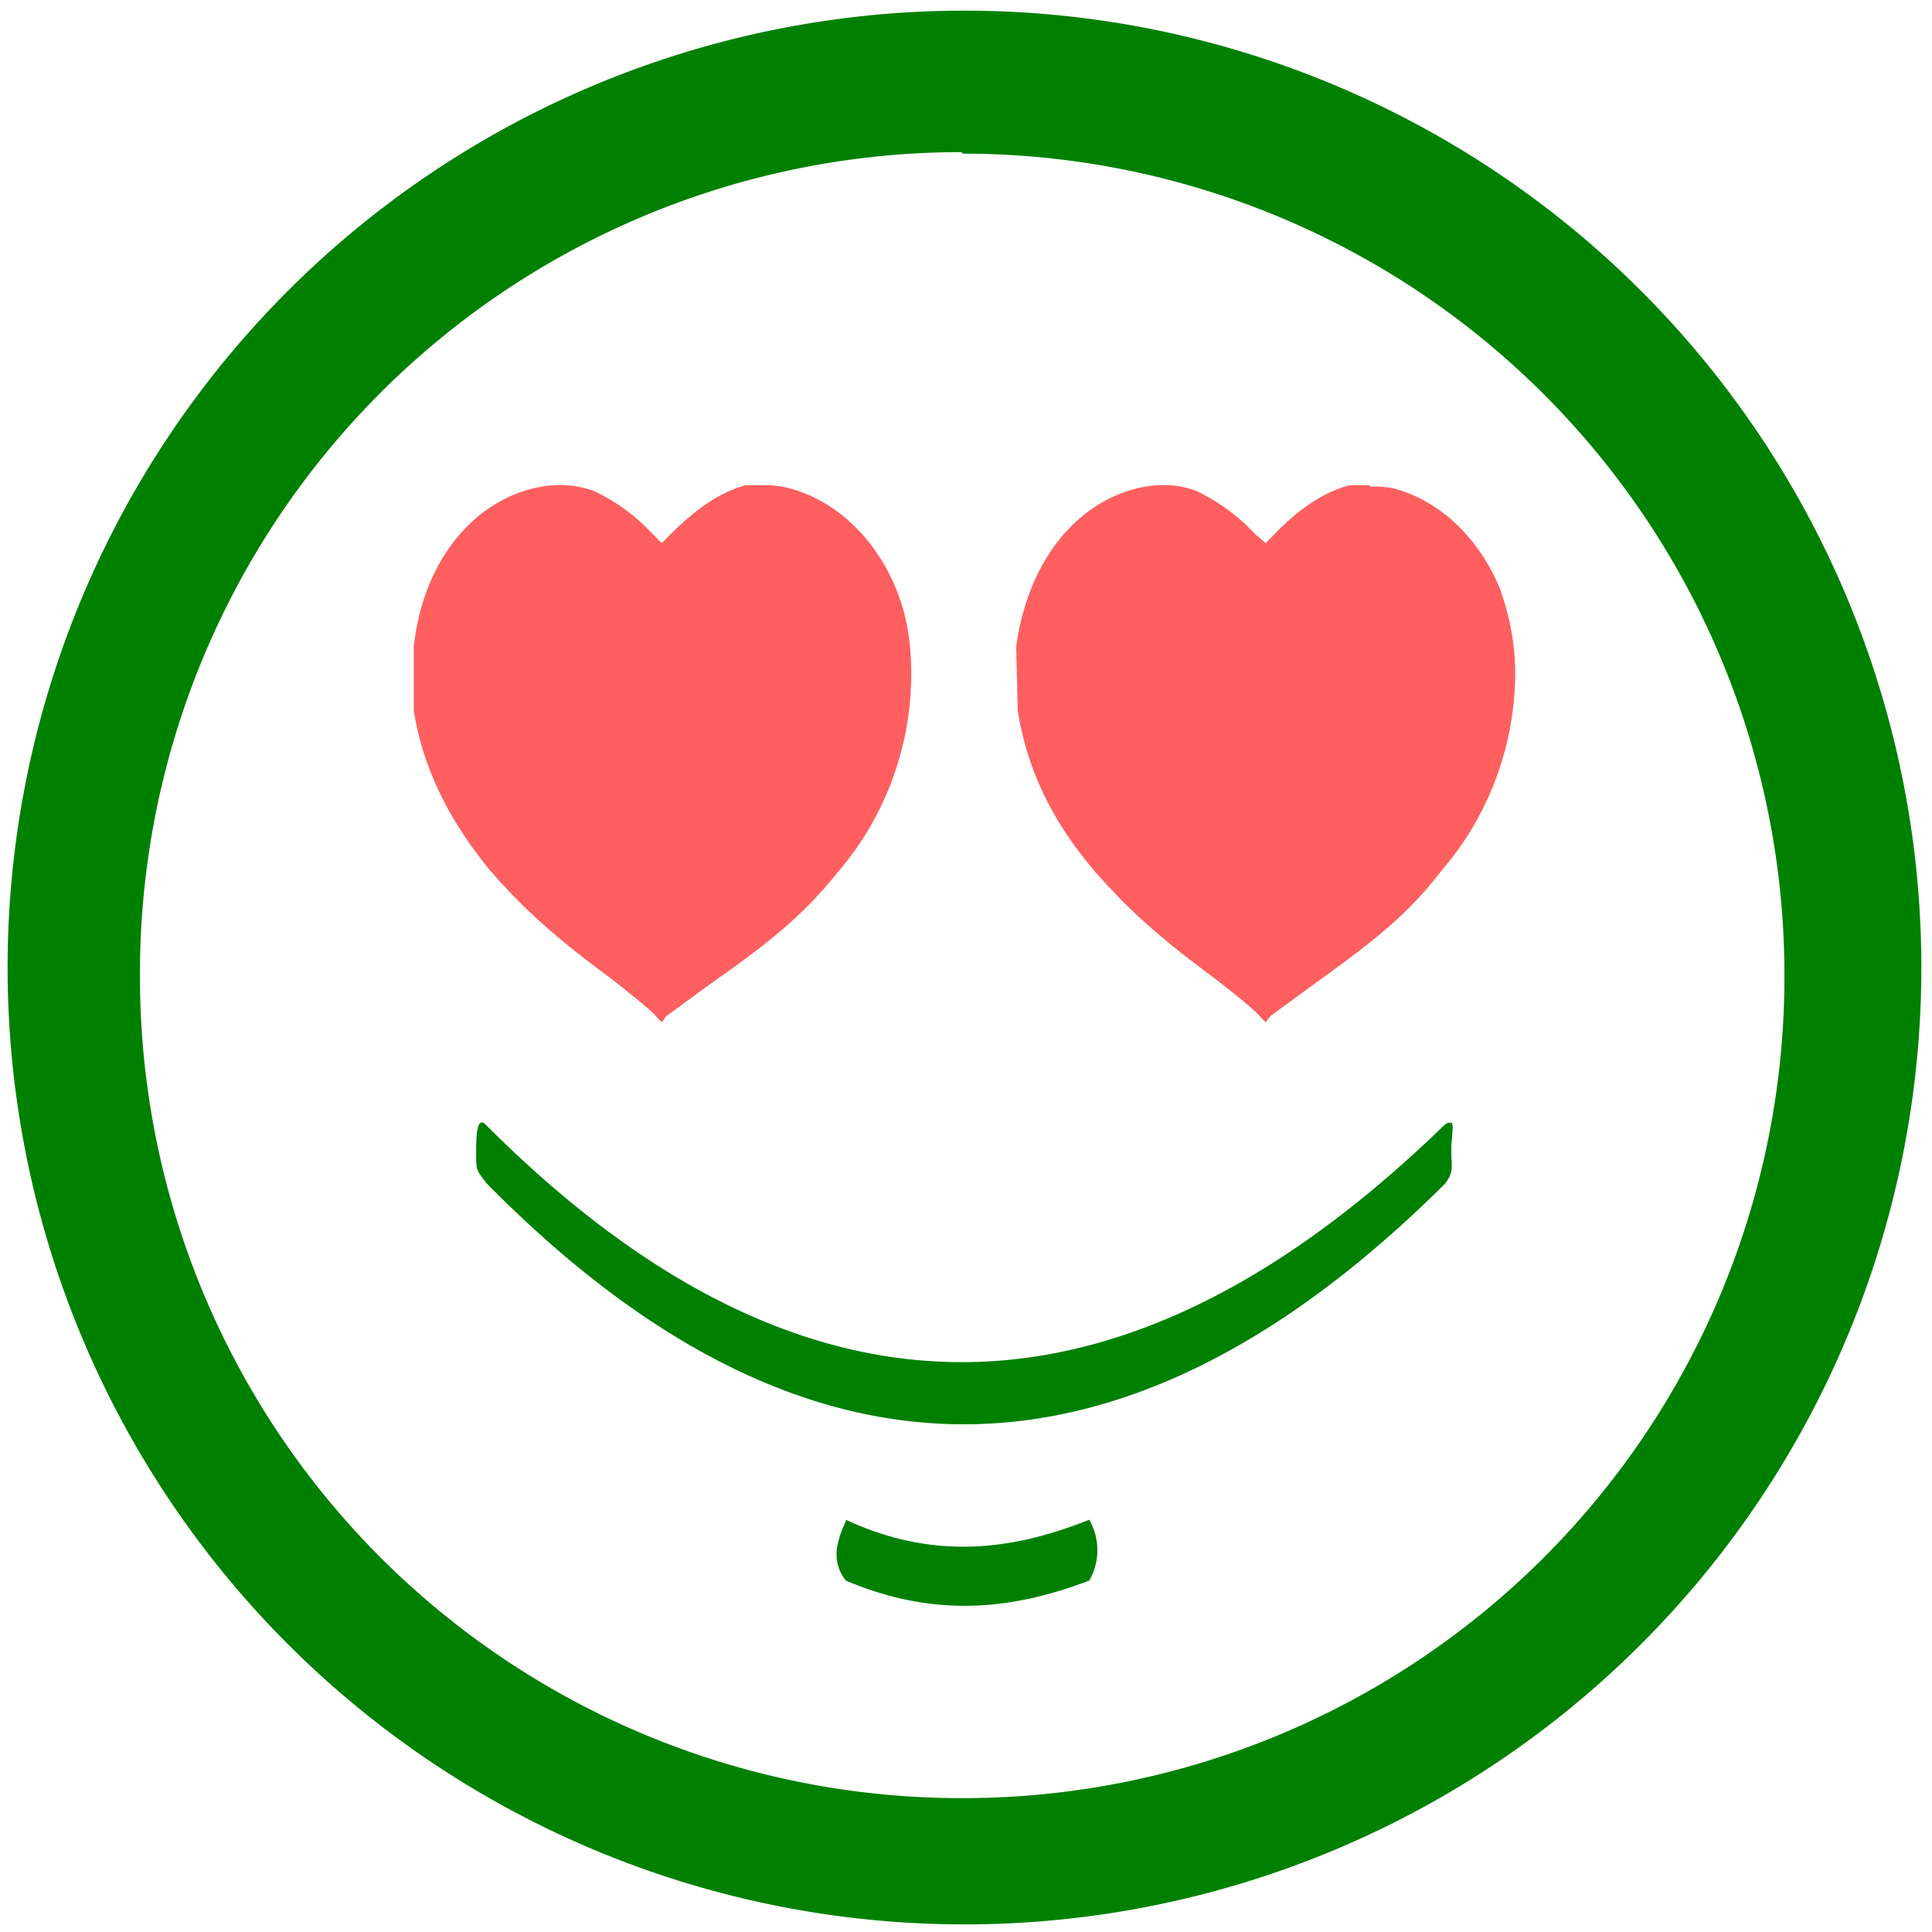 <svg xmlns="http://www.w3.org/2000/svg" width="48" height="48" viewBox="0 0 12.7 12.7"><path d="M6.34.07a6.29 6.29 0 0 0-6.29 6.3 6.29 6.29 0 0 0 6.3 6.28 6.29 6.29 0 0 0 6.28-6.29A6.29 6.29 0 0 0 6.34.07zM6.32 1l.01.01a5.4 5.4 0 0 1 5.4 5.4 5.4 5.4 0 0 1-5.4 5.41 5.4 5.4 0 0 1-5.41-5.4A5.4 5.4 0 0 1 6.32 1zm3.22 6.38c-.02 0-.03 0-.05.02-2 1.94-4.09 2.2-6.29 0-.07-.08-.07.08-.07.19 0 .1 0 .1.07.19 2.1 2.13 4.2 2.09 6.3 0 .06-.08.04-.11.04-.22 0-.08.02-.17 0-.18zM5.56 9.99V10c-.06.13-.1.26 0 .39.59.25 1.1.19 1.6 0a.4.4 0 0 0 0-.4c-.5.2-1.02.27-1.6 0z" fill="green"/><path d="M5.04 3.19H4.9c-.15.04-.31.14-.49.32l-.06.06-.06-.06a1.27 1.27 0 0 0-.38-.28c-.23-.09-.52-.03-.75.15-.25.2-.4.51-.44.87v.42c.06.38.23.72.5 1.05.2.23.4.42.78.7.18.14.29.23.32.27l.03.03.03-.04.3-.22c.43-.3.62-.47.83-.73a2 2 0 0 0 .48-1.3c0-.21-.03-.39-.1-.56-.14-.34-.4-.58-.7-.66a.6.6 0 0 0-.15-.02zm3.97 0h-.14c-.15.04-.32.14-.49.32l-.06.06-.07-.06a1.27 1.27 0 0 0-.38-.28c-.22-.09-.51-.03-.74.15-.25.2-.4.51-.45.87l.01.42c.06.38.22.72.5 1.05.2.23.4.42.78.7.18.14.29.23.32.27l.03.03.03-.04.3-.22c.42-.3.62-.47.82-.73a2 2 0 0 0 .49-1.3c0-.21-.04-.39-.1-.56-.14-.34-.4-.58-.7-.66A.6.6 0 0 0 9 3.2z" fill="#ff2a2a" opacity=".75"/></svg>